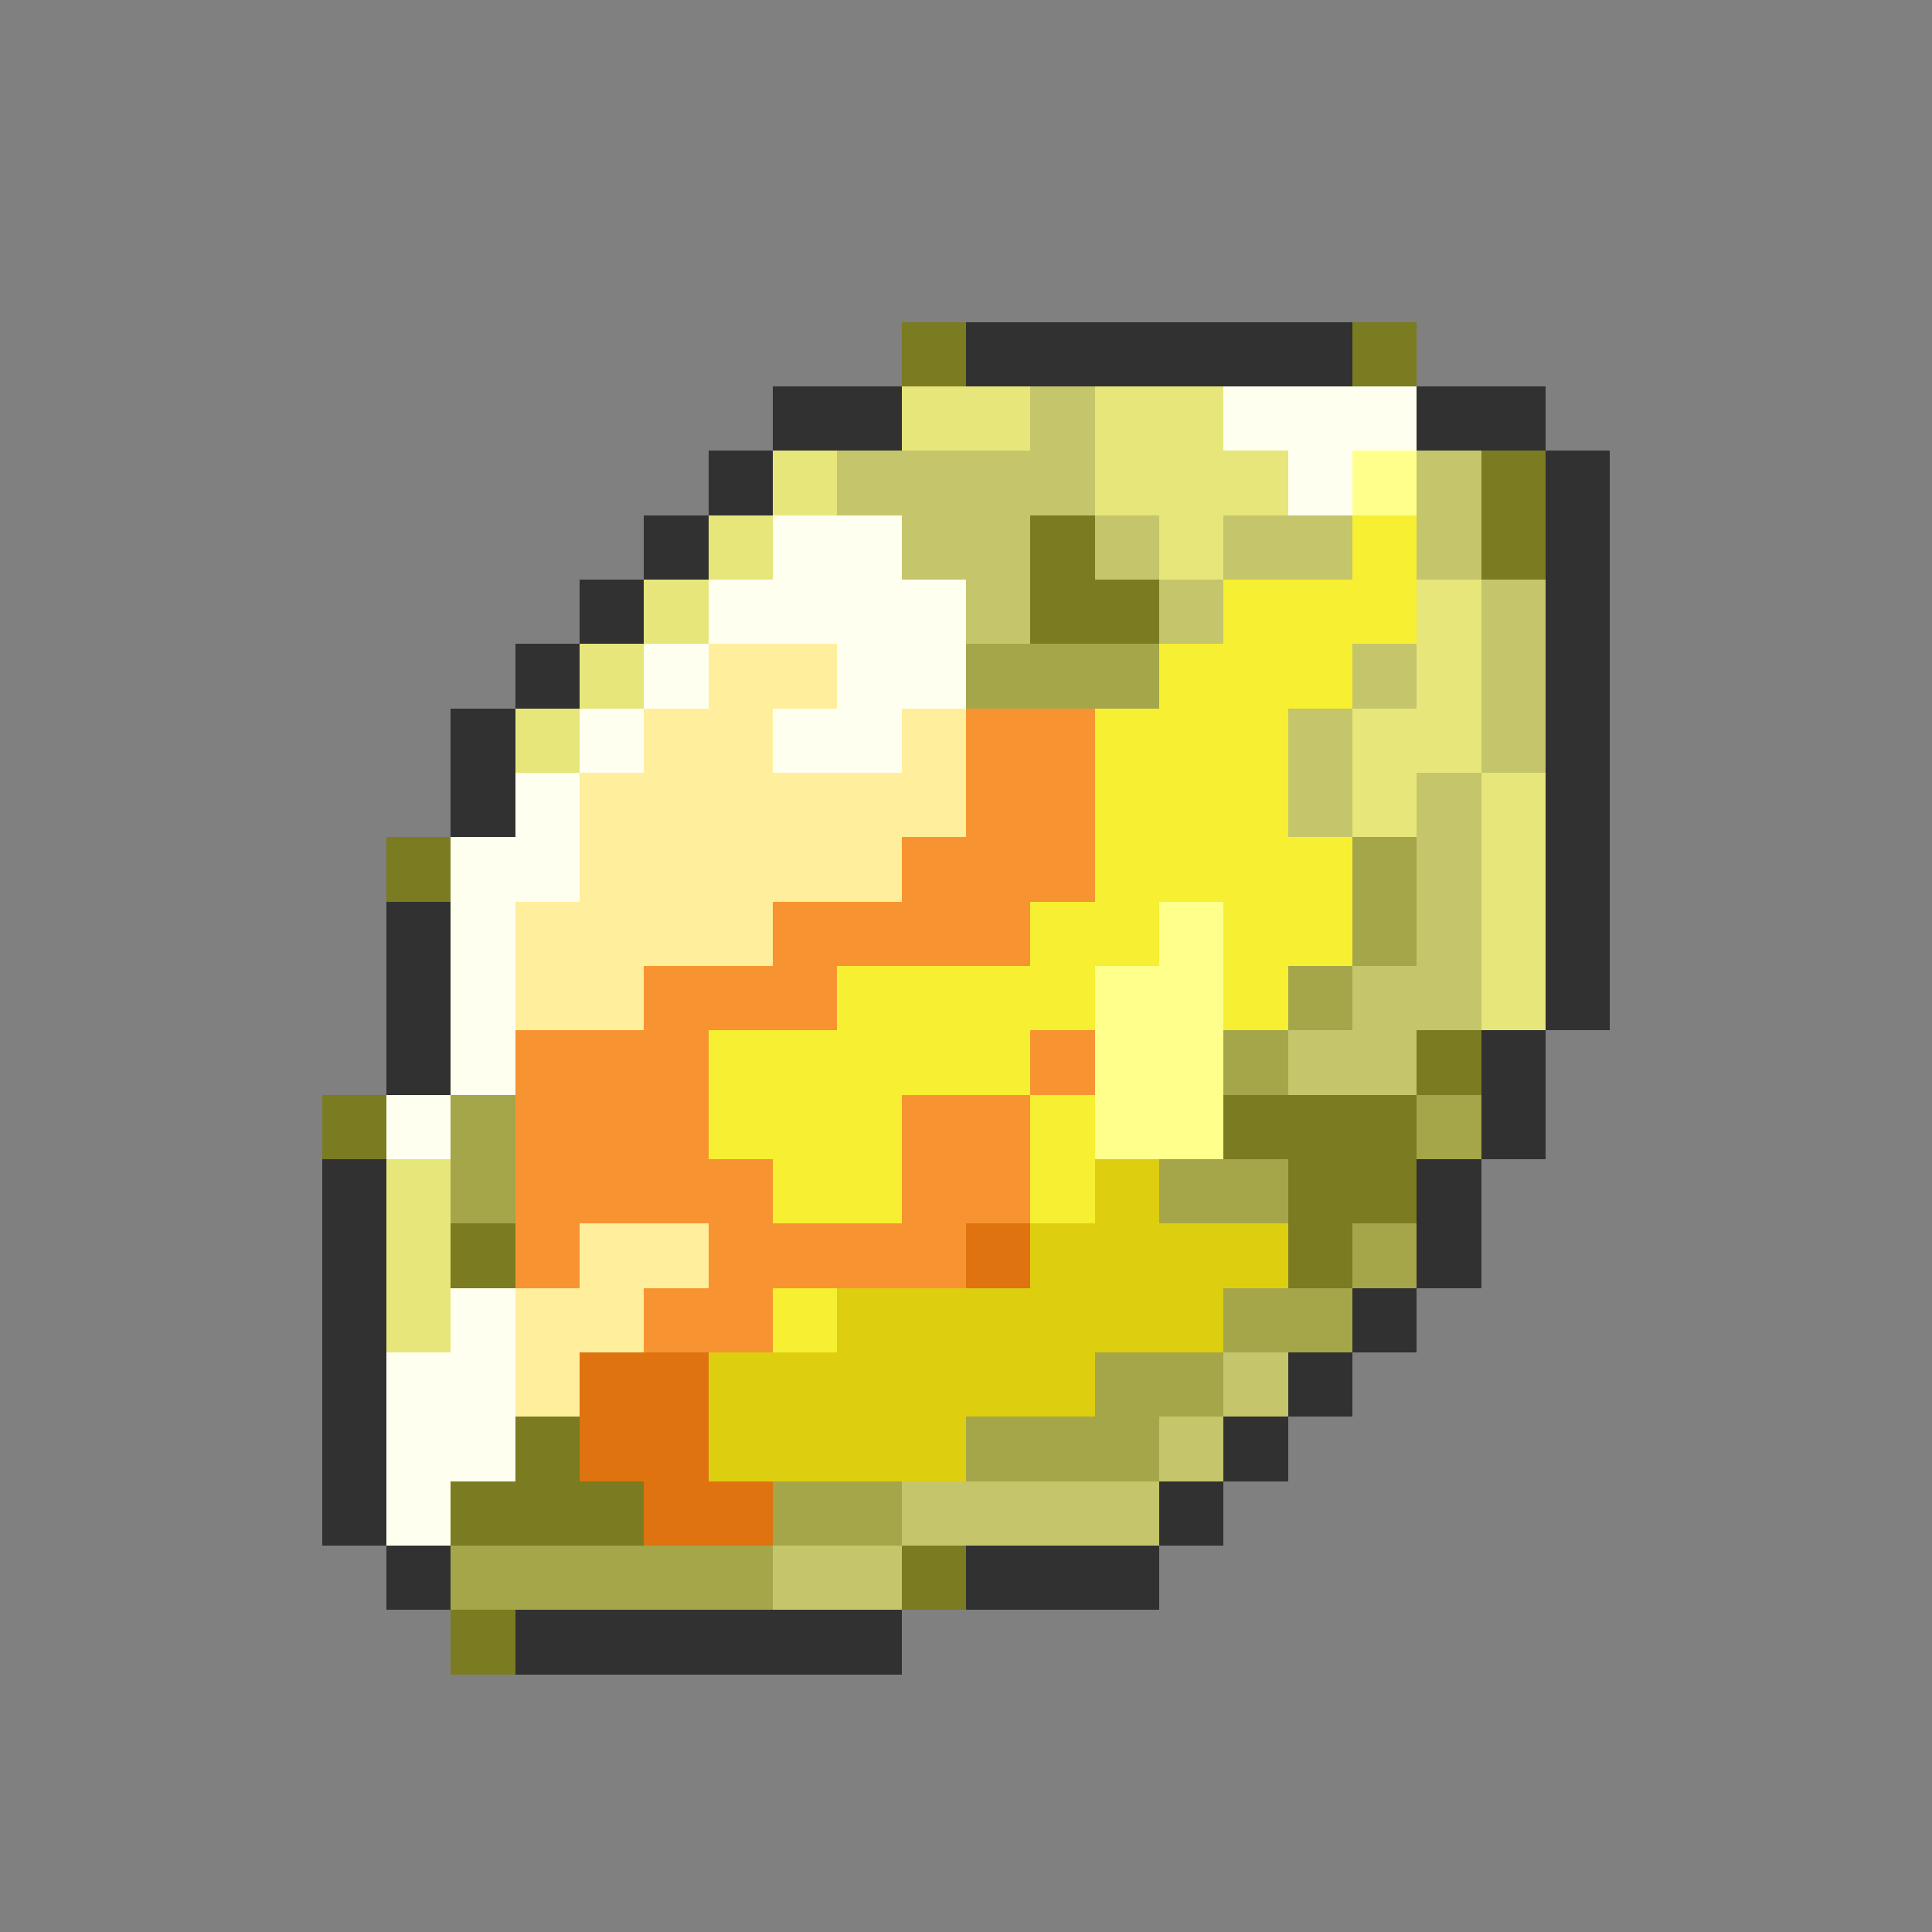 <svg xmlns="http://www.w3.org/2000/svg" viewBox="0 -0.5 30 30" shape-rendering="crispEdges">
<rect x="0" y="-0.5" width="30" height="30" fill="#808080" stroke="none"/>
<path stroke="#7b7b21" d="M14 5h1M21 5h1M23 7h1M16 8h1M23 8h1M16 9h2M6 13h1M22 16h1M5 17h1M19 17h3M20 18h2M7 19h1M20 19h1M8 22h1M7 23h3M14 24h1M7 25h1" />
<path stroke="#313131" d="M15 5h6M12 6h2M22 6h2M11 7h1M24 7h1M10 8h1M24 8h1M9 9h1M24 9h1M8 10h1M24 10h1M7 11h1M24 11h1M7 12h1M24 12h1M24 13h1M6 14h1M24 14h1M6 15h1M24 15h1M6 16h1M23 16h1M23 17h1M5 18h1M22 18h1M5 19h1M22 19h1M5 20h1M21 20h1M5 21h1M20 21h1M5 22h1M19 22h1M5 23h1M18 23h1M6 24h1M15 24h3M8 25h6" />
<path stroke="#e6e67b" d="M14 6h2M17 6h2M12 7h1M17 7h3M11 8h1M18 8h1M10 9h1M22 9h1M9 10h1M22 10h1M8 11h1M21 11h2M21 12h1M23 12h1M23 13h1M23 14h1M23 15h1M6 18h1M6 19h1M6 20h1" />
<path stroke="#c5c56b" d="M16 6h1M13 7h4M22 7h1M14 8h2M17 8h1M19 8h2M22 8h1M15 9h1M18 9h1M23 9h1M21 10h1M23 10h1M20 11h1M23 11h1M20 12h1M22 12h1M22 13h1M22 14h1M21 15h2M20 16h2M19 21h1M18 22h1M14 23h4M12 24h2" />
<path stroke="#ffffef" d="M19 6h3M20 7h1M12 8h2M11 9h4M10 10h1M13 10h2M9 11h1M12 11h2M8 12h1M7 13h2M7 14h1M7 15h1M7 16h1M6 17h1M7 20h1M6 21h2M6 22h2M6 23h1" />
<path stroke="#ffff8c" d="M21 7h1M18 14h1M17 15h2M17 16h2M17 17h2" />
<path stroke="#f7ef31" d="M21 8h1M19 9h3M18 10h3M17 11h3M17 12h3M17 13h4M16 14h2M19 14h2M13 15h4M19 15h1M11 16h5M11 17h3M16 17h1M12 18h2M16 18h1M12 20h1" />
<path stroke="#ffef9c" d="M11 10h2M10 11h2M14 11h1M9 12h6M9 13h5M8 14h4M8 15h2M9 19h2M8 20h2M8 21h1" />
<path stroke="#a5a54a" d="M15 10h3M21 13h1M21 14h1M20 15h1M19 16h1M7 17h1M22 17h1M7 18h1M18 18h2M21 19h1M19 20h2M17 21h2M15 22h3M12 23h2M7 24h5" />
<path stroke="#f79431" d="M15 11h2M15 12h2M14 13h3M12 14h4M10 15h3M8 16h3M16 16h1M8 17h3M14 17h2M8 18h4M14 18h2M8 19h1M11 19h4M10 20h2" />
<path stroke="#dece10" d="M17 18h1M16 19h4M13 20h6M11 21h6M11 22h4" />
<path stroke="#de7310" d="M15 19h1M9 21h2M9 22h2M10 23h2" />
</svg>